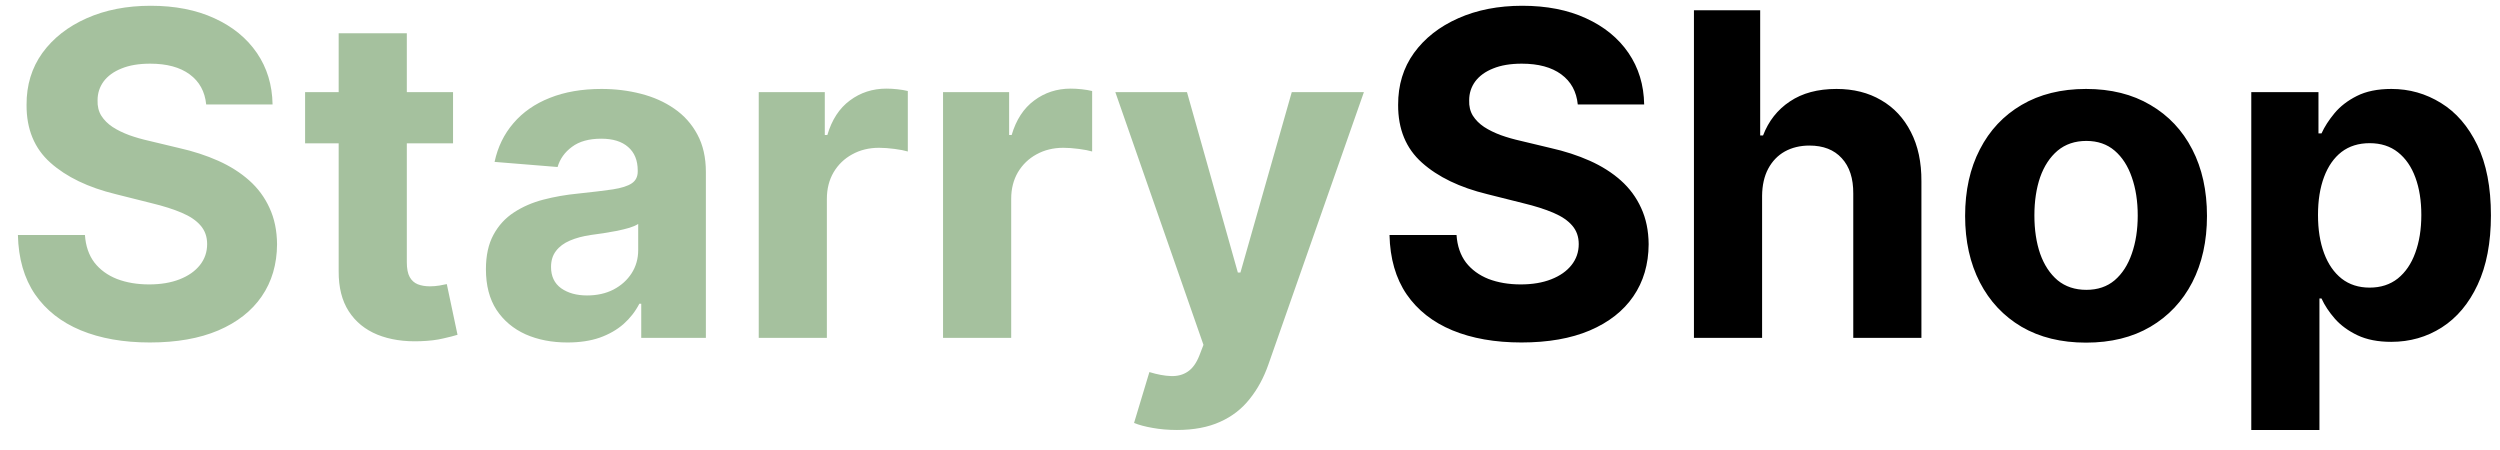 <svg width="111" height="20" viewBox="0 0 111 20" fill="none" xmlns="http://www.w3.org/2000/svg">
<path d="M9.155 4.638C9.098 4.065 8.854 3.62 8.423 3.303C7.992 2.985 7.408 2.827 6.669 2.827C6.167 2.827 5.743 2.898 5.398 3.04C5.052 3.177 4.787 3.369 4.602 3.615C4.422 3.861 4.332 4.141 4.332 4.453C4.323 4.714 4.377 4.941 4.496 5.135C4.619 5.329 4.787 5.497 5 5.639C5.213 5.777 5.459 5.897 5.739 6.001C6.018 6.101 6.316 6.186 6.634 6.257L7.94 6.57C8.575 6.712 9.157 6.901 9.688 7.138C10.218 7.375 10.677 7.666 11.065 8.011C11.454 8.357 11.754 8.764 11.967 9.233C12.185 9.702 12.296 10.239 12.301 10.845C12.296 11.735 12.069 12.507 11.619 13.161C11.174 13.809 10.53 14.313 9.688 14.673C8.849 15.028 7.839 15.206 6.655 15.206C5.481 15.206 4.458 15.026 3.587 14.666C2.72 14.306 2.043 13.774 1.555 13.068C1.072 12.358 0.819 11.48 0.795 10.433H3.771C3.804 10.921 3.944 11.328 4.19 11.655C4.441 11.977 4.775 12.221 5.192 12.386C5.613 12.547 6.089 12.628 6.619 12.628C7.14 12.628 7.592 12.552 7.976 12.401C8.364 12.249 8.665 12.038 8.878 11.768C9.091 11.499 9.197 11.188 9.197 10.838C9.197 10.511 9.1 10.237 8.906 10.014C8.717 9.792 8.438 9.602 8.068 9.446C7.704 9.29 7.256 9.148 6.726 9.02L5.142 8.622C3.916 8.324 2.947 7.857 2.237 7.223C1.527 6.589 1.174 5.734 1.179 4.659C1.174 3.778 1.409 3.009 1.882 2.351C2.36 1.693 3.016 1.179 3.849 0.81C4.683 0.44 5.63 0.256 6.69 0.256C7.77 0.256 8.712 0.44 9.517 0.81C10.327 1.179 10.956 1.693 11.406 2.351C11.856 3.009 12.088 3.771 12.102 4.638H9.155ZM20.115 4.091V6.364H13.546V4.091H20.115ZM15.037 1.477H18.063V11.648C18.063 11.927 18.105 12.145 18.191 12.301C18.276 12.453 18.394 12.559 18.546 12.621C18.702 12.682 18.882 12.713 19.086 12.713C19.228 12.713 19.37 12.701 19.512 12.678C19.654 12.649 19.763 12.628 19.838 12.614L20.314 14.865C20.163 14.912 19.95 14.967 19.675 15.028C19.4 15.095 19.067 15.135 18.674 15.149C17.945 15.178 17.305 15.081 16.756 14.858C16.212 14.635 15.788 14.29 15.485 13.821C15.182 13.352 15.033 12.76 15.037 12.046V1.477ZM25.197 15.206C24.501 15.206 23.881 15.085 23.336 14.844C22.792 14.598 22.361 14.235 22.044 13.757C21.731 13.274 21.575 12.673 21.575 11.953C21.575 11.347 21.686 10.838 21.909 10.426C22.131 10.014 22.434 9.683 22.818 9.432C23.201 9.181 23.637 8.991 24.125 8.864C24.617 8.736 25.133 8.646 25.673 8.594C26.307 8.527 26.819 8.466 27.207 8.409C27.595 8.348 27.877 8.258 28.052 8.139C28.227 8.021 28.315 7.846 28.315 7.614V7.571C28.315 7.121 28.173 6.773 27.889 6.527C27.61 6.281 27.212 6.158 26.696 6.158C26.151 6.158 25.718 6.278 25.396 6.52C25.074 6.757 24.861 7.055 24.757 7.415L21.959 7.188C22.101 6.525 22.38 5.952 22.797 5.469C23.213 4.981 23.751 4.607 24.409 4.347C25.072 4.081 25.839 3.949 26.71 3.949C27.316 3.949 27.896 4.02 28.45 4.162C29.009 4.304 29.503 4.524 29.934 4.822C30.37 5.121 30.713 5.504 30.964 5.973C31.215 6.437 31.341 6.993 31.341 7.642V15H28.471V13.487H28.386C28.211 13.828 27.976 14.129 27.683 14.389C27.389 14.645 27.037 14.846 26.625 14.993C26.213 15.135 25.737 15.206 25.197 15.206ZM26.064 13.118C26.509 13.118 26.902 13.03 27.242 12.855C27.584 12.675 27.851 12.434 28.045 12.131C28.239 11.828 28.336 11.484 28.336 11.101V9.943C28.242 10.005 28.111 10.062 27.946 10.114C27.785 10.161 27.602 10.206 27.399 10.249C27.195 10.287 26.992 10.322 26.788 10.355C26.584 10.383 26.4 10.41 26.234 10.433C25.879 10.485 25.569 10.568 25.304 10.682C25.038 10.796 24.832 10.949 24.686 11.143C24.539 11.333 24.466 11.57 24.466 11.854C24.466 12.266 24.615 12.581 24.913 12.798C25.216 13.011 25.6 13.118 26.064 13.118ZM33.688 15V4.091H36.621V5.994H36.735C36.934 5.317 37.267 4.806 37.736 4.46C38.205 4.11 38.745 3.935 39.355 3.935C39.507 3.935 39.67 3.944 39.846 3.963C40.021 3.982 40.175 4.008 40.307 4.041V6.726C40.165 6.683 39.969 6.645 39.718 6.612C39.467 6.579 39.237 6.562 39.029 6.562C38.584 6.562 38.186 6.66 37.836 6.854C37.49 7.043 37.215 7.308 37.012 7.649C36.813 7.99 36.713 8.383 36.713 8.828V15H33.688ZM41.871 15V4.091H44.805V5.994H44.918C45.117 5.317 45.451 4.806 45.92 4.46C46.389 4.11 46.928 3.935 47.539 3.935C47.691 3.935 47.854 3.944 48.029 3.963C48.204 3.982 48.358 4.008 48.491 4.041V6.726C48.349 6.683 48.152 6.645 47.901 6.612C47.65 6.579 47.421 6.562 47.212 6.562C46.767 6.562 46.37 6.66 46.019 6.854C45.673 7.043 45.399 7.308 45.195 7.649C44.996 7.99 44.897 8.383 44.897 8.828V15H41.871ZM52.255 19.091C51.871 19.091 51.512 19.06 51.175 18.999C50.844 18.942 50.569 18.868 50.352 18.778L51.033 16.52C51.389 16.629 51.708 16.688 51.992 16.697C52.281 16.707 52.53 16.641 52.738 16.499C52.951 16.357 53.124 16.115 53.256 15.774L53.434 15.312L49.521 4.091H52.702L54.961 12.102H55.075L57.354 4.091H60.557L56.318 16.179C56.114 16.766 55.837 17.277 55.486 17.713C55.141 18.153 54.703 18.492 54.173 18.729C53.642 18.97 53.003 19.091 52.255 19.091Z" fill="#A5C19E"/>
<path d="M70.053 4.638C69.996 4.065 69.753 3.62 69.322 3.303C68.891 2.985 68.306 2.827 67.567 2.827C67.066 2.827 66.642 2.898 66.296 3.04C65.951 3.177 65.685 3.369 65.501 3.615C65.321 3.861 65.231 4.141 65.231 4.453C65.221 4.714 65.276 4.941 65.394 5.135C65.517 5.329 65.685 5.497 65.898 5.639C66.112 5.777 66.358 5.897 66.637 6.001C66.916 6.101 67.215 6.186 67.532 6.257L68.839 6.57C69.473 6.712 70.056 6.901 70.586 7.138C71.116 7.375 71.576 7.666 71.964 8.011C72.352 8.357 72.653 8.764 72.866 9.233C73.084 9.702 73.195 10.239 73.2 10.845C73.195 11.735 72.968 12.507 72.518 13.161C72.073 13.809 71.429 14.313 70.586 14.673C69.748 15.028 68.737 15.206 67.553 15.206C66.379 15.206 65.356 15.026 64.485 14.666C63.619 14.306 62.941 13.774 62.454 13.068C61.971 12.358 61.718 11.48 61.694 10.433H64.67C64.703 10.921 64.843 11.328 65.089 11.655C65.34 11.977 65.674 12.221 66.09 12.386C66.512 12.547 66.987 12.628 67.518 12.628C68.039 12.628 68.491 12.552 68.874 12.401C69.263 12.249 69.563 12.038 69.776 11.768C69.989 11.499 70.096 11.188 70.096 10.838C70.096 10.511 69.999 10.237 69.805 10.014C69.615 9.792 69.336 9.602 68.967 9.446C68.602 9.29 68.155 9.148 67.624 9.02L66.04 8.622C64.814 8.324 63.846 7.857 63.136 7.223C62.425 6.589 62.073 5.734 62.077 4.659C62.073 3.778 62.307 3.009 62.781 2.351C63.259 1.693 63.914 1.179 64.748 0.81C65.581 0.44 66.528 0.256 67.589 0.256C68.668 0.256 69.611 0.44 70.415 0.81C71.225 1.179 71.855 1.693 72.305 2.351C72.754 3.009 72.987 3.771 73.001 4.638H70.053ZM78.237 8.693V15H75.211V0.455H78.152V6.016H78.279C78.526 5.372 78.923 4.867 79.473 4.503C80.022 4.134 80.711 3.949 81.539 3.949C82.297 3.949 82.957 4.115 83.521 4.446C84.089 4.773 84.529 5.244 84.842 5.859C85.159 6.47 85.316 7.202 85.311 8.054V15H82.285V8.594C82.29 7.921 82.119 7.398 81.774 7.024C81.433 6.65 80.955 6.463 80.339 6.463C79.927 6.463 79.563 6.551 79.245 6.726C78.933 6.901 78.687 7.157 78.507 7.493C78.332 7.824 78.242 8.224 78.237 8.693ZM92.621 15.213C91.517 15.213 90.563 14.979 89.758 14.51C88.958 14.037 88.34 13.378 87.905 12.536C87.469 11.688 87.251 10.706 87.251 9.588C87.251 8.461 87.469 7.476 87.905 6.634C88.34 5.786 88.958 5.128 89.758 4.659C90.563 4.186 91.517 3.949 92.621 3.949C93.724 3.949 94.676 4.186 95.476 4.659C96.281 5.128 96.901 5.786 97.337 6.634C97.772 7.476 97.99 8.461 97.99 9.588C97.99 10.706 97.772 11.688 97.337 12.536C96.901 13.378 96.281 14.037 95.476 14.51C94.676 14.979 93.724 15.213 92.621 15.213ZM92.635 12.869C93.137 12.869 93.556 12.727 93.892 12.443C94.228 12.154 94.481 11.761 94.652 11.264C94.827 10.767 94.915 10.201 94.915 9.567C94.915 8.932 94.827 8.366 94.652 7.869C94.481 7.372 94.228 6.979 93.892 6.69C93.556 6.402 93.137 6.257 92.635 6.257C92.128 6.257 91.702 6.402 91.356 6.69C91.016 6.979 90.758 7.372 90.582 7.869C90.412 8.366 90.327 8.932 90.327 9.567C90.327 10.201 90.412 10.767 90.582 11.264C90.758 11.761 91.016 12.154 91.356 12.443C91.702 12.727 92.128 12.869 92.635 12.869ZM99.957 19.091V4.091H102.94V5.923H103.075C103.208 5.63 103.4 5.331 103.651 5.028C103.906 4.721 104.238 4.465 104.645 4.261C105.057 4.053 105.568 3.949 106.179 3.949C106.974 3.949 107.708 4.157 108.381 4.574C109.053 4.986 109.59 5.608 109.993 6.442C110.395 7.27 110.597 8.31 110.597 9.56C110.597 10.777 110.4 11.804 110.007 12.642C109.619 13.475 109.089 14.107 108.416 14.538C107.749 14.964 107 15.178 106.172 15.178C105.585 15.178 105.085 15.081 104.673 14.886C104.266 14.692 103.932 14.448 103.672 14.155C103.411 13.857 103.213 13.556 103.075 13.253H102.983V19.091H99.957ZM102.919 9.545C102.919 10.194 103.009 10.76 103.189 11.243C103.369 11.726 103.629 12.102 103.97 12.372C104.311 12.637 104.725 12.77 105.213 12.77C105.705 12.77 106.122 12.635 106.463 12.365C106.804 12.09 107.062 11.712 107.237 11.229C107.417 10.741 107.507 10.18 107.507 9.545C107.507 8.916 107.42 8.362 107.244 7.884C107.069 7.405 106.811 7.031 106.47 6.761C106.129 6.491 105.71 6.357 105.213 6.357C104.721 6.357 104.304 6.487 103.963 6.747C103.627 7.008 103.369 7.377 103.189 7.855C103.009 8.333 102.919 8.897 102.919 9.545Z" fill="black"/>
</svg>

